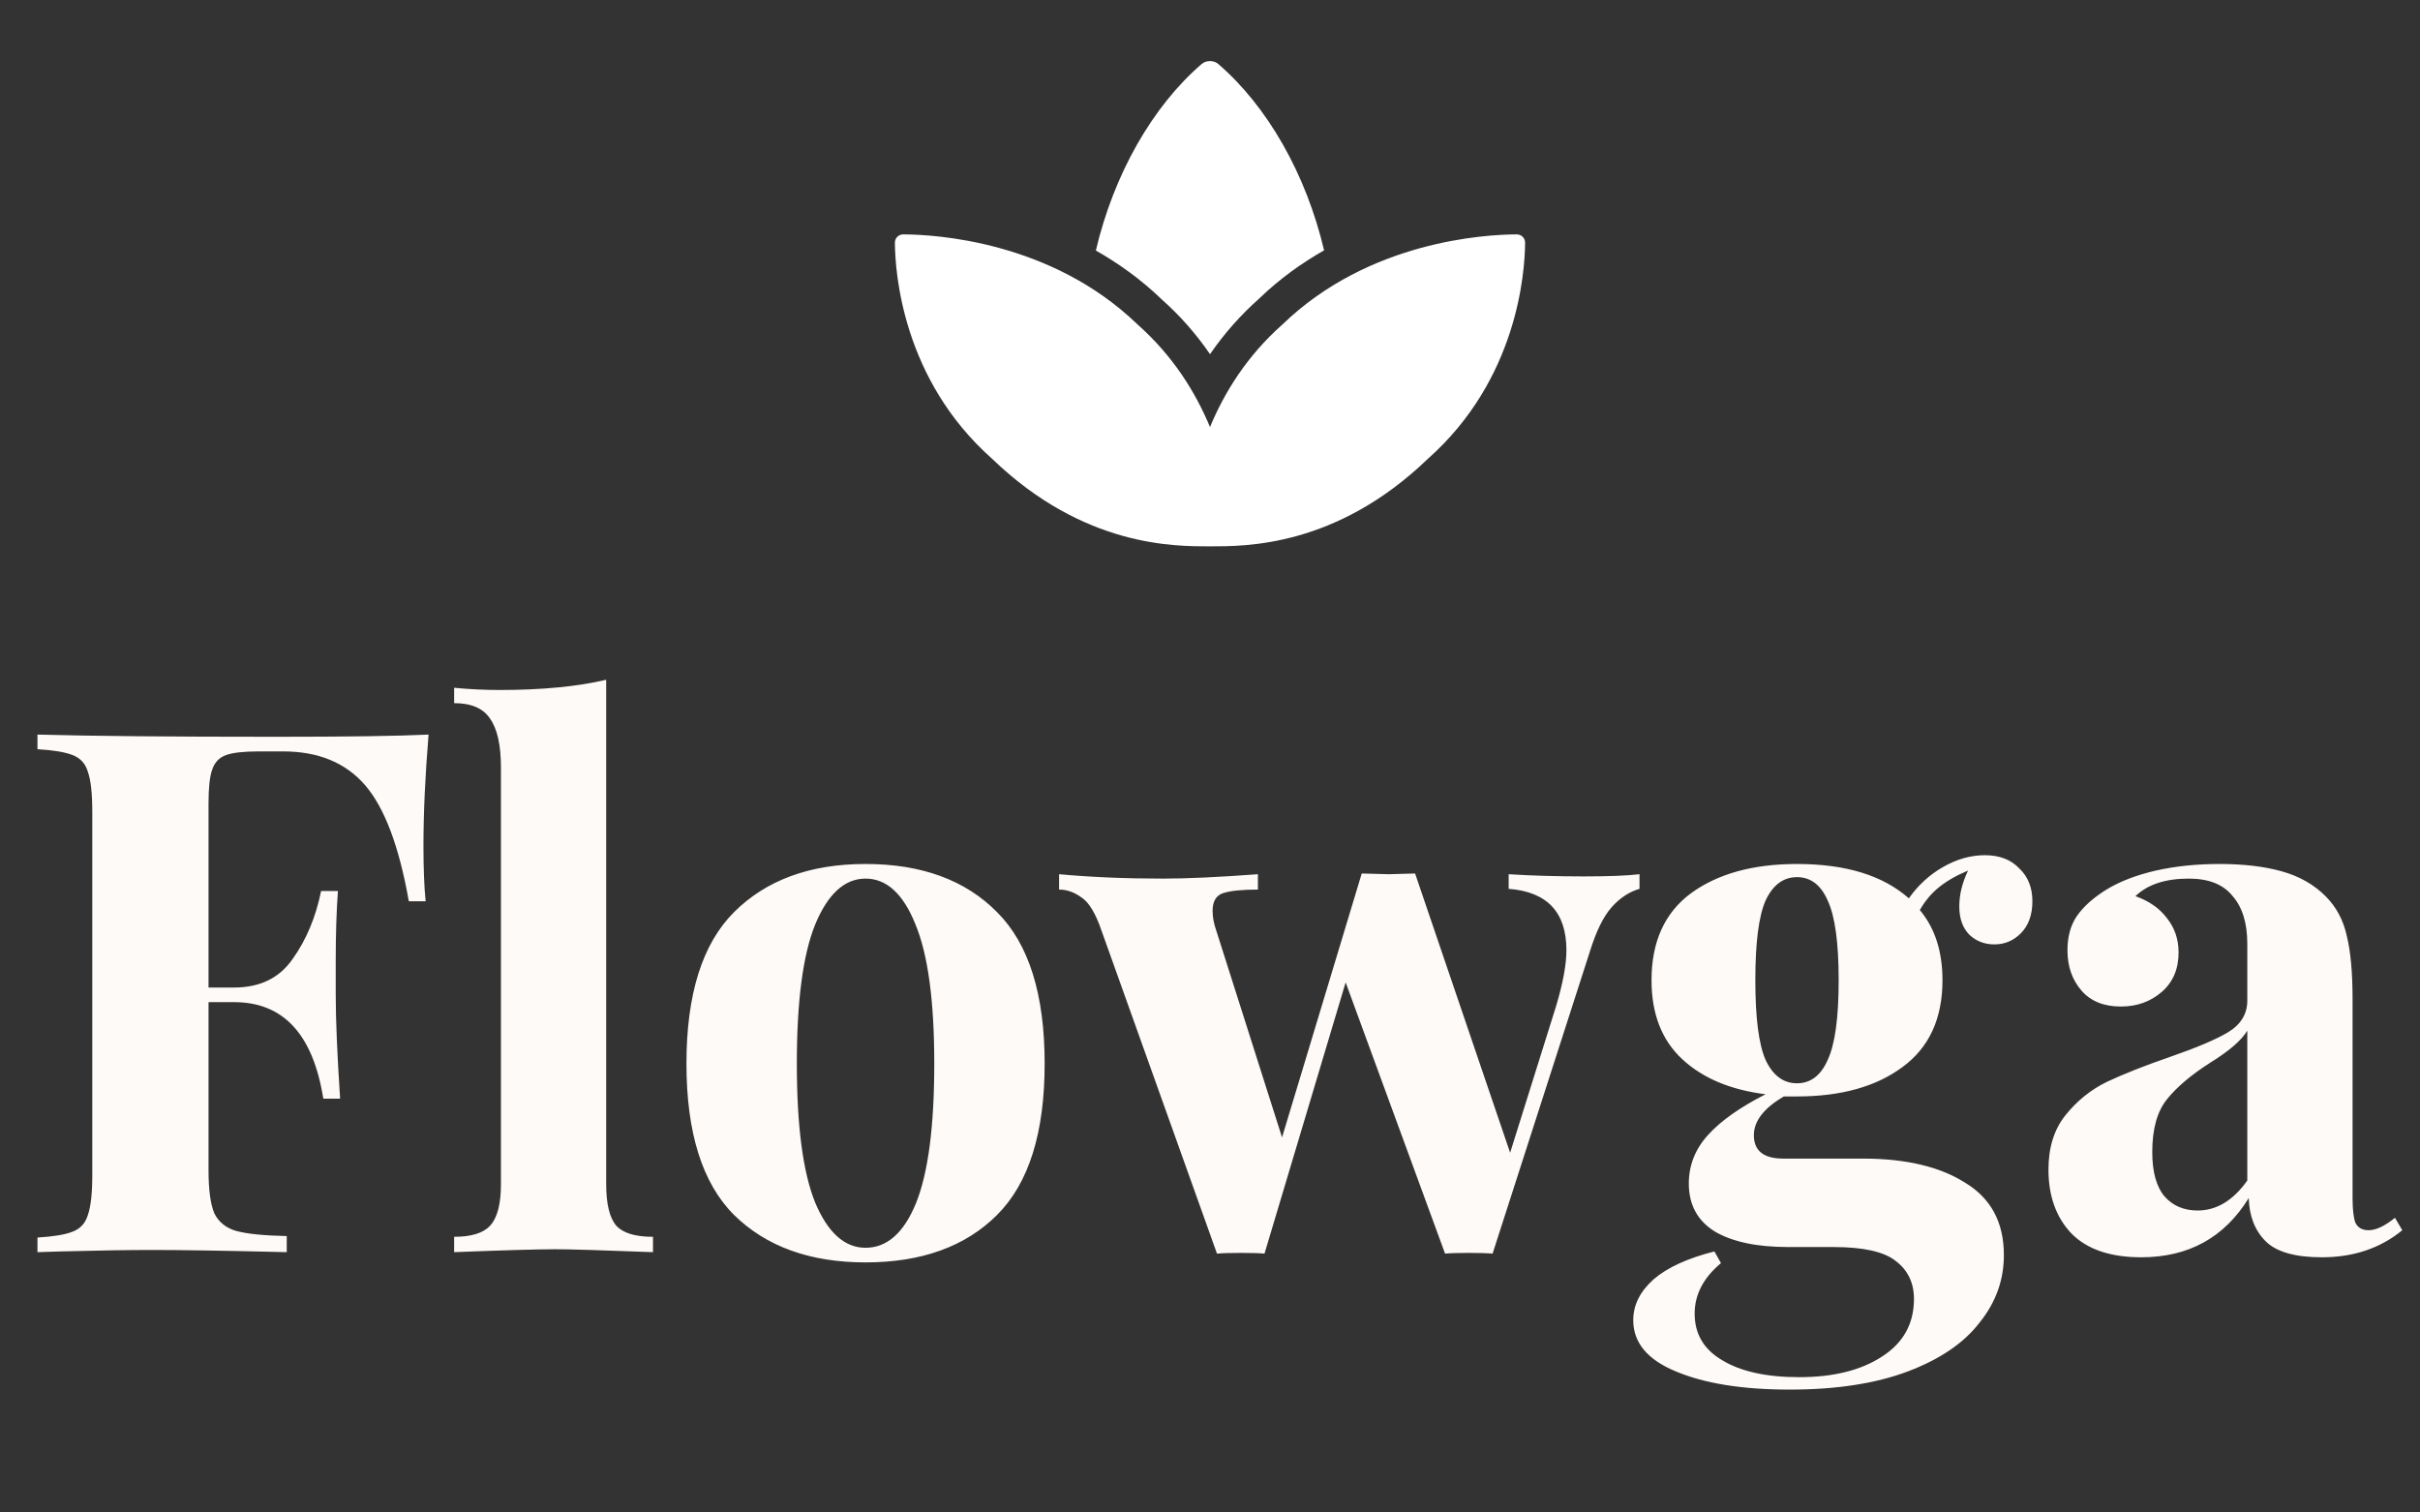 <svg width="96" height="60" viewBox="0 0 96 60" fill="none" xmlns="http://www.w3.org/2000/svg">
<rect x="0" y="0" width="96" height="60" fill="#333333" stroke="none"/>
<g clip-path="url(#clip0_4925_11313)">
<g clip-path="url(#clip1_4925_11313)">
<path d="M35.836 9.298C37.097 9.303 41.696 9.562 45.118 12.864C46.555 14.137 47.434 15.584 48 16.94C48.566 15.584 49.445 14.137 50.882 12.864C54.304 9.562 58.903 9.303 60.164 9.298C60.355 9.297 60.502 9.444 60.5 9.634C60.49 10.833 60.19 15.054 56.647 18.197C53 21.713 49.389 21.673 48 21.673C46.611 21.673 43 21.713 39.353 18.197C35.809 15.053 35.51 10.833 35.5 9.634C35.498 9.444 35.645 9.297 35.836 9.298ZM48.001 14.05C47.444 13.24 46.803 12.512 46.087 11.879C45.259 11.079 44.369 10.448 43.472 9.938C44.185 6.909 45.717 4.221 47.67 2.538C47.849 2.384 48.148 2.384 48.327 2.538C50.28 4.22 51.811 6.905 52.526 9.931C51.642 10.434 50.768 11.055 49.956 11.839C49.216 12.495 48.56 13.237 48.001 14.05Z" fill="white"/>
</g>
<path d="M17.001 29.141C16.866 30.784 16.798 32.253 16.798 33.549C16.798 34.457 16.827 35.192 16.885 35.753H16.218C15.831 33.568 15.251 32.031 14.478 31.142C13.705 30.252 12.622 29.808 11.23 29.808H10.273C9.674 29.808 9.239 29.856 8.968 29.953C8.697 30.049 8.514 30.243 8.417 30.533C8.32 30.803 8.272 31.248 8.272 31.867V39.175H9.287C10.312 39.175 11.085 38.798 11.607 38.044C12.148 37.29 12.525 36.391 12.738 35.347H13.405C13.347 36.159 13.318 37.067 13.318 38.073V39.465C13.318 40.451 13.376 41.823 13.492 43.583H12.825C12.419 41.031 11.24 39.755 9.287 39.755H8.272V46.425C8.272 47.198 8.349 47.768 8.504 48.136C8.678 48.484 8.968 48.716 9.374 48.832C9.799 48.948 10.466 49.015 11.375 49.035V49.673C8.997 49.615 7.228 49.586 6.068 49.586C5.101 49.586 3.883 49.605 2.414 49.644L1.486 49.673V49.093C2.124 49.054 2.588 48.977 2.878 48.861C3.187 48.745 3.39 48.522 3.487 48.194C3.603 47.865 3.661 47.333 3.661 46.599V32.215C3.661 31.48 3.603 30.948 3.487 30.62C3.39 30.291 3.187 30.069 2.878 29.953C2.588 29.837 2.124 29.759 1.486 29.721V29.141C3.574 29.199 6.725 29.228 10.94 29.228C13.782 29.228 15.802 29.199 17.001 29.141ZM24.047 46.976C24.047 47.768 24.183 48.319 24.453 48.629C24.724 48.919 25.207 49.064 25.904 49.064V49.673C23.893 49.595 22.598 49.557 22.017 49.557C21.36 49.557 20.026 49.595 18.015 49.673V49.064C18.692 49.064 19.166 48.919 19.436 48.629C19.727 48.319 19.872 47.768 19.872 46.976V30.446C19.872 29.556 19.727 28.909 19.436 28.503C19.166 28.097 18.692 27.894 18.015 27.894V27.285C18.634 27.343 19.233 27.372 19.814 27.372C21.495 27.372 22.907 27.236 24.047 26.966V46.976ZM34.336 34.274C36.559 34.274 38.3 34.912 39.556 36.188C40.813 37.444 41.441 39.445 41.441 42.191C41.441 44.936 40.813 46.937 39.556 48.194C38.3 49.45 36.559 50.079 34.336 50.079C32.132 50.079 30.392 49.45 29.116 48.194C27.86 46.937 27.231 44.936 27.231 42.191C27.231 39.445 27.86 37.444 29.116 36.188C30.392 34.912 32.132 34.274 34.336 34.274ZM34.336 34.854C33.505 34.854 32.838 35.463 32.335 36.681C31.852 37.879 31.61 39.716 31.61 42.191C31.61 44.665 31.852 46.502 32.335 47.701C32.838 48.899 33.505 49.499 34.336 49.499C35.187 49.499 35.854 48.909 36.337 47.73C36.821 46.531 37.062 44.685 37.062 42.191C37.062 39.697 36.811 37.85 36.308 36.652C35.825 35.453 35.167 34.854 34.336 34.854ZM62.835 34.767C63.821 34.767 64.555 34.738 65.039 34.68V35.26C64.633 35.376 64.266 35.617 63.937 35.985C63.608 36.352 63.318 36.942 63.067 37.754L59.21 49.731C58.997 49.711 58.678 49.702 58.253 49.702C57.847 49.702 57.538 49.711 57.325 49.731L53.381 38.972L50.162 49.731C49.968 49.711 49.659 49.702 49.234 49.702C48.809 49.702 48.489 49.711 48.277 49.731L43.695 36.913C43.463 36.236 43.202 35.801 42.912 35.608C42.622 35.395 42.322 35.289 42.013 35.289V34.68C43.27 34.796 44.642 34.854 46.131 34.854C47.097 34.854 48.354 34.796 49.901 34.68V35.289C49.263 35.289 48.799 35.337 48.509 35.434C48.238 35.53 48.103 35.762 48.103 36.13C48.103 36.381 48.151 36.642 48.248 36.913L50.858 45.12L54.019 34.651L55.092 34.68L56.136 34.651L59.906 45.729L61.733 39.9C62.004 38.991 62.139 38.256 62.139 37.696C62.139 36.188 61.375 35.376 59.848 35.26V34.68C60.757 34.738 61.752 34.767 62.835 34.767ZM79.116 37.464C78.729 37.464 78.4 37.338 78.13 37.087C77.859 36.816 77.724 36.439 77.724 35.956C77.724 35.492 77.84 35.018 78.072 34.535C77.608 34.728 77.221 34.95 76.912 35.202C76.622 35.434 76.371 35.733 76.158 36.101C76.757 36.816 77.057 37.744 77.057 38.885C77.057 40.412 76.525 41.562 75.462 42.336C74.418 43.109 73.026 43.496 71.286 43.496H70.764C69.971 43.96 69.575 44.472 69.575 45.033C69.575 45.651 69.962 45.961 70.735 45.961H73.896C75.597 45.961 76.951 46.28 77.956 46.918C78.981 47.536 79.493 48.493 79.493 49.789C79.493 50.775 79.174 51.664 78.536 52.457C77.917 53.269 76.97 53.916 75.694 54.4C74.418 54.883 72.852 55.125 70.996 55.125C69.121 55.125 67.612 54.883 66.472 54.4C65.35 53.936 64.79 53.259 64.79 52.37C64.79 51.77 65.061 51.229 65.602 50.746C66.143 50.282 66.945 49.914 68.009 49.644L68.27 50.108C67.574 50.688 67.226 51.355 67.226 52.109C67.226 52.921 67.593 53.539 68.328 53.965C69.062 54.409 70.078 54.632 71.373 54.632C72.726 54.632 73.819 54.361 74.65 53.82C75.501 53.278 75.926 52.515 75.926 51.529C75.926 50.891 75.684 50.388 75.201 50.021C74.737 49.653 73.915 49.47 72.736 49.47H70.938C69.701 49.47 68.734 49.267 68.038 48.861C67.342 48.435 66.994 47.797 66.994 46.947C66.994 46.231 67.245 45.593 67.748 45.033C68.251 44.472 69.014 43.931 70.039 43.409C68.647 43.235 67.545 42.771 66.733 42.017C65.921 41.263 65.515 40.219 65.515 38.885C65.515 37.357 66.037 36.207 67.081 35.434C68.144 34.66 69.546 34.274 71.286 34.274C73.219 34.274 74.698 34.728 75.723 35.637C76.09 35.115 76.544 34.699 77.086 34.39C77.627 34.08 78.178 33.926 78.739 33.926C79.319 33.926 79.773 34.1 80.102 34.448C80.45 34.776 80.624 35.211 80.624 35.753C80.624 36.294 80.469 36.719 80.16 37.029C79.87 37.319 79.522 37.464 79.116 37.464ZM71.286 42.974C71.827 42.974 72.233 42.664 72.504 42.046C72.794 41.427 72.939 40.373 72.939 38.885C72.939 37.396 72.794 36.342 72.504 35.724C72.233 35.105 71.827 34.796 71.286 34.796C70.745 34.796 70.329 35.105 70.039 35.724C69.768 36.342 69.633 37.396 69.633 38.885C69.633 40.373 69.768 41.427 70.039 42.046C70.329 42.664 70.745 42.974 71.286 42.974ZM84.944 49.876C83.707 49.876 82.779 49.557 82.16 48.919C81.561 48.281 81.261 47.44 81.261 46.396C81.261 45.526 81.483 44.81 81.928 44.25C82.392 43.67 82.943 43.225 83.581 42.916C84.238 42.606 85.07 42.278 86.075 41.93C87.138 41.562 87.912 41.234 88.395 40.944C88.898 40.634 89.149 40.219 89.149 39.697V37.435C89.149 36.623 88.956 35.994 88.569 35.55C88.202 35.086 87.622 34.854 86.829 34.854C85.901 34.854 85.195 35.086 84.712 35.55C85.253 35.743 85.669 36.033 85.959 36.42C86.268 36.806 86.423 37.261 86.423 37.783C86.423 38.44 86.201 38.962 85.756 39.349C85.311 39.735 84.77 39.929 84.132 39.929C83.455 39.929 82.933 39.716 82.566 39.291C82.199 38.865 82.015 38.334 82.015 37.696C82.015 37.154 82.141 36.7 82.392 36.333C82.663 35.946 83.069 35.588 83.61 35.26C84.132 34.95 84.77 34.709 85.524 34.535C86.297 34.361 87.138 34.274 88.047 34.274C88.994 34.274 89.816 34.37 90.512 34.564C91.208 34.757 91.788 35.086 92.252 35.55C92.677 35.975 92.958 36.497 93.093 37.116C93.248 37.734 93.325 38.575 93.325 39.639V47.527C93.325 47.991 93.364 48.319 93.441 48.513C93.538 48.706 93.712 48.803 93.963 48.803C94.253 48.803 94.601 48.638 95.007 48.31L95.297 48.803C94.427 49.518 93.364 49.876 92.107 49.876C91.044 49.876 90.299 49.663 89.874 49.238C89.449 48.812 89.226 48.242 89.207 47.527C88.24 49.093 86.819 49.876 84.944 49.876ZM87.177 48.02C87.931 48.02 88.588 47.623 89.149 46.831V40.886C88.917 41.272 88.424 41.698 87.67 42.162C86.916 42.645 86.346 43.128 85.959 43.612C85.572 44.095 85.379 44.791 85.379 45.7C85.379 46.492 85.543 47.082 85.872 47.469C86.201 47.836 86.636 48.02 87.177 48.02Z" fill="#FEFAF7"/>
</g>
<defs>
<clipPath id="clip0_4925_11313">
<rect width="95" height="59.25" fill="white" transform="translate(0.5 0.422)"/>
</clipPath>
<clipPath id="clip1_4925_11313">
<rect width="29" height="21.25" fill="white" transform="matrix(-1 0 0 1 62.5 0.422)"/>
</clipPath>
</defs>
</svg>
